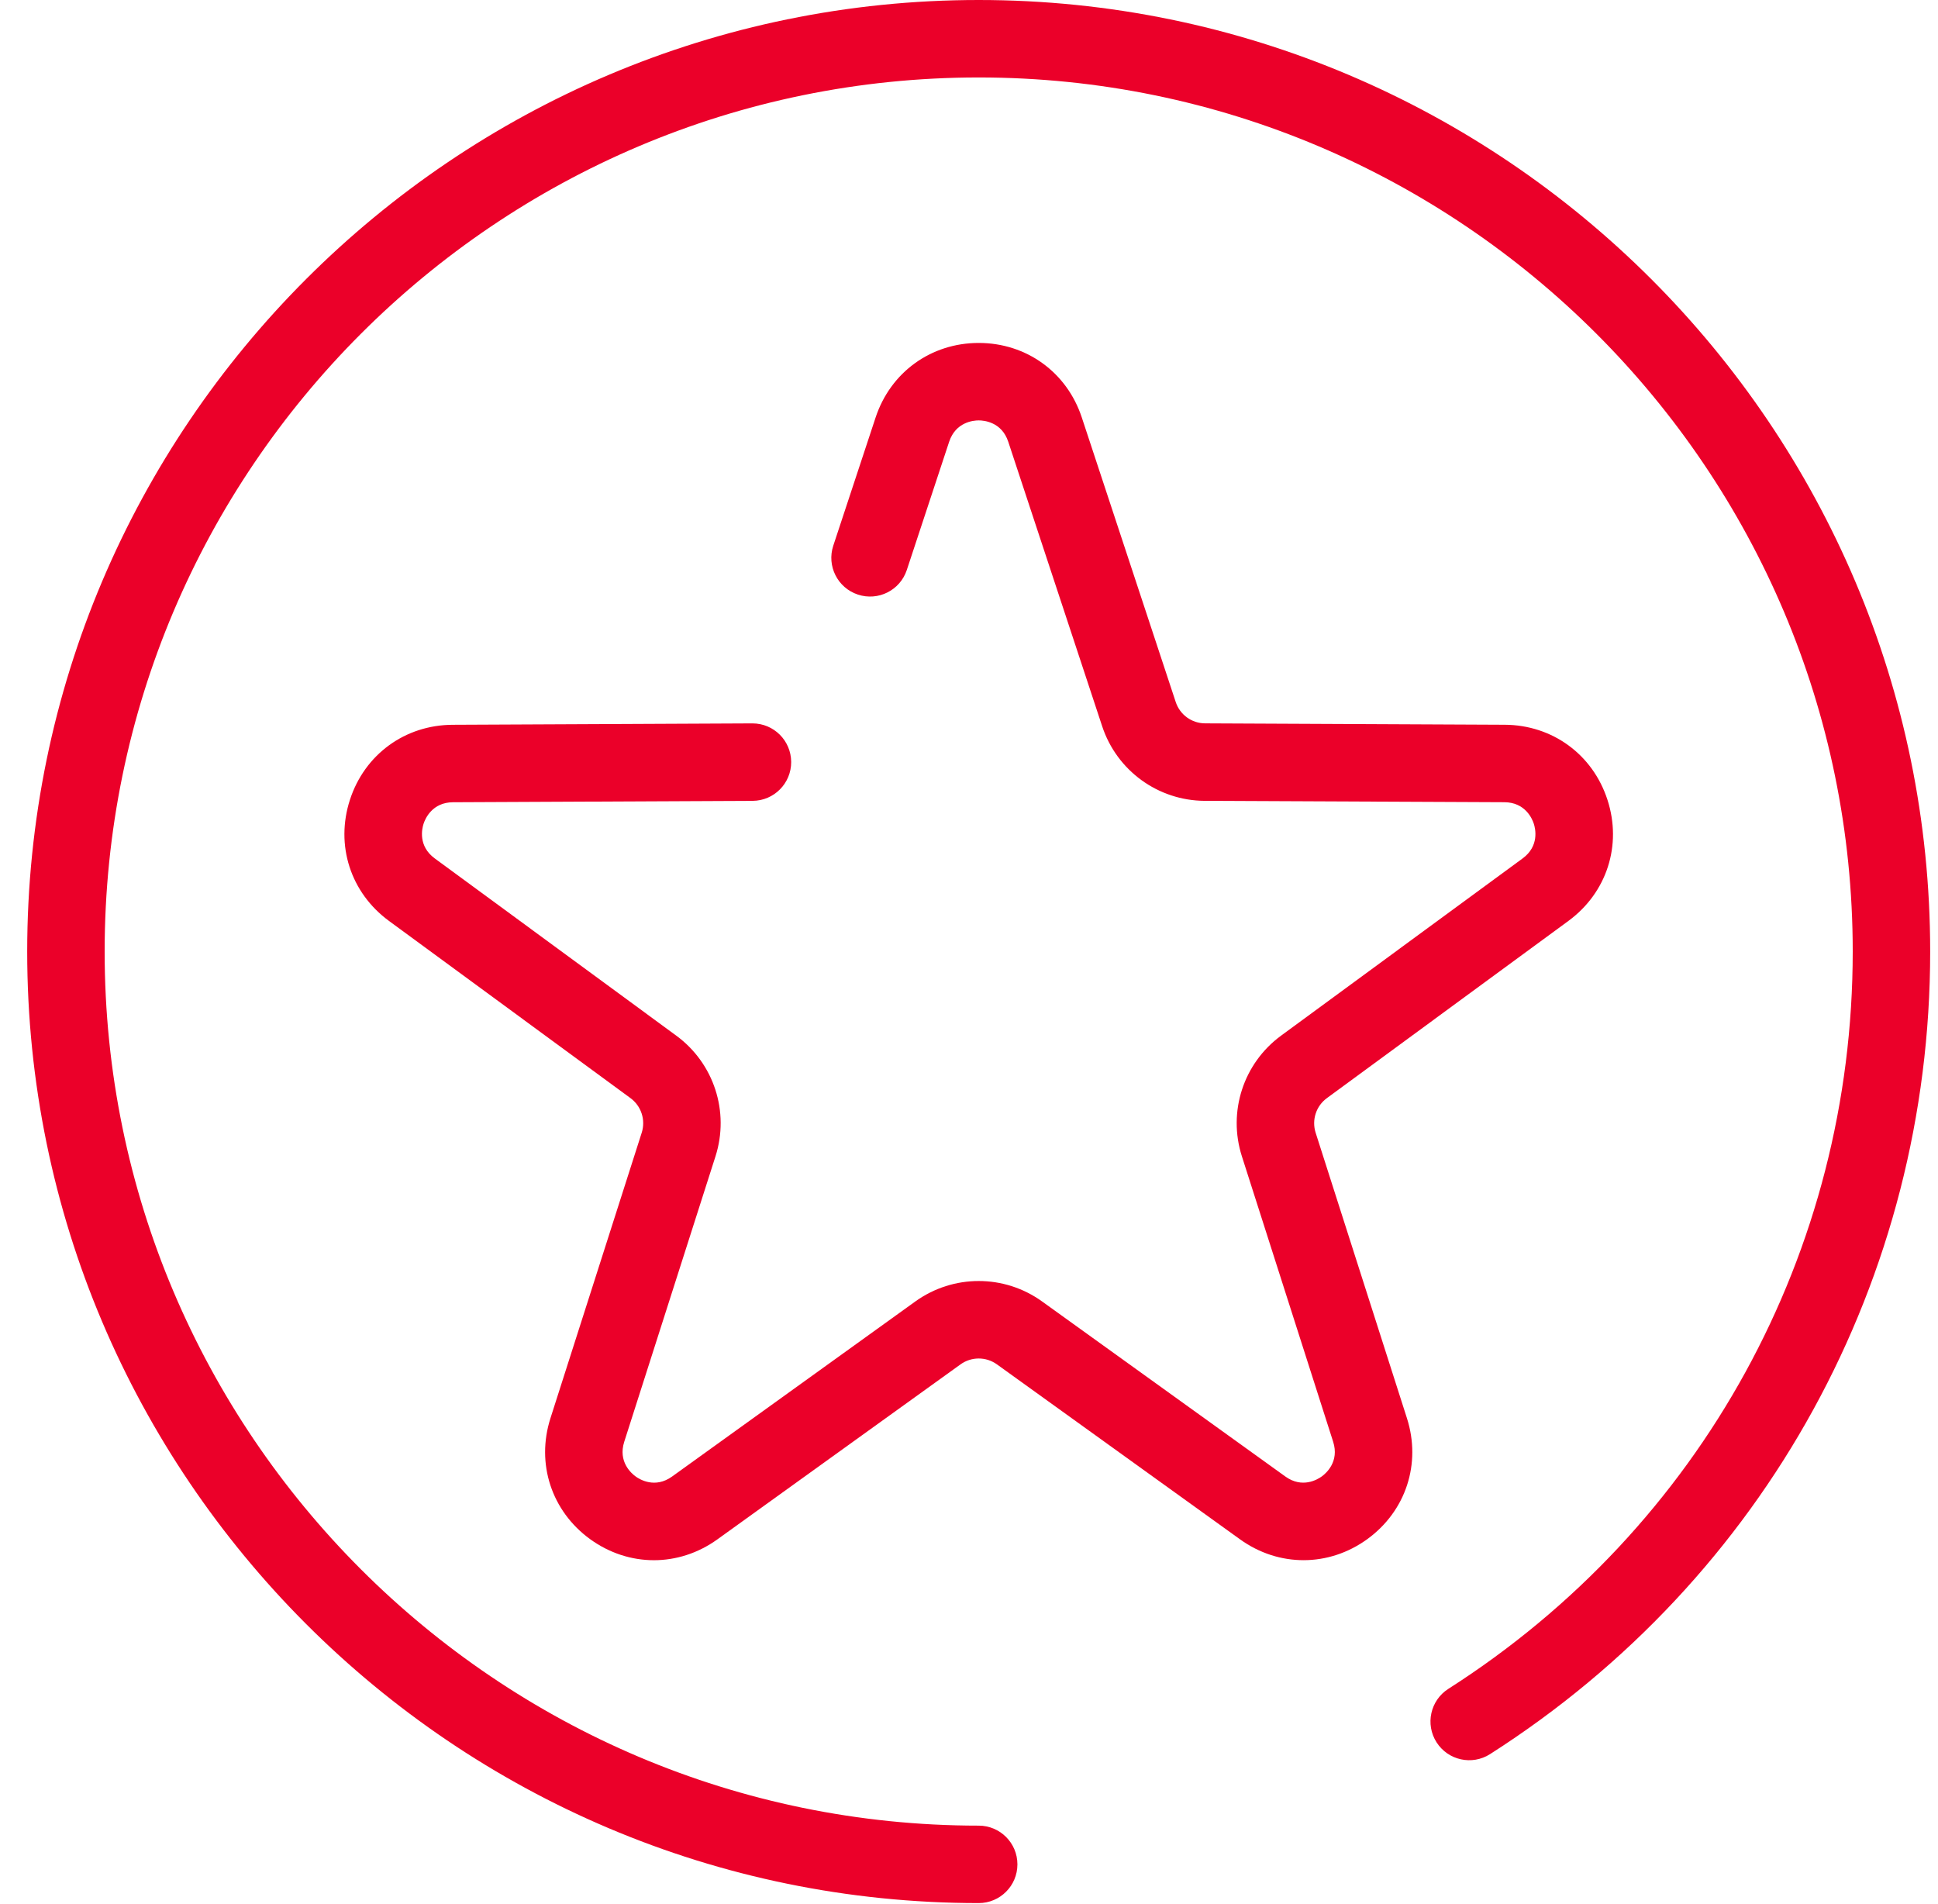 <?xml version="1.0" encoding="UTF-8"?>
<svg width="57px" height="56px" viewBox="0 0 57 56" version="1.1" xmlns="http://www.w3.org/2000/svg" xmlns:xlink="http://www.w3.org/1999/xlink">
    <!-- Generator: Sketch 48.2 (47327) - http://www.bohemiancoding.com/sketch -->
    <title>favorites-button</title>
    <desc>Created with Sketch.</desc>
    <defs></defs>
    <g id="Landing" stroke="none" stroke-width="1" fill="none" fill-rule="evenodd" transform="translate(-510, -1018)">
        <g id="perfilador" transform="translate(162, 873)" fill="#EB0029" fill-rule="nonzero">
            <g id="Group-8" transform="translate(297.8, 145)">
                <g id="favorites-button" transform="translate(50, 0)">
                    <path d="M38.895,33.313 C38.776,32.937 38.908,32.529 39.226,32.296 L46.33,27.084 C47.461,26.254 47.912,24.856 47.478,23.522 C47.045,22.188 45.858,21.322 44.456,21.315 L35.645,21.274 C35.251,21.273 34.903,21.02 34.78,20.646 L32.018,12.279 C31.579,10.947 30.388,10.086 28.986,10.086 C27.583,10.086 26.393,10.947 25.953,12.279 L24.708,16.049 C24.511,16.646 24.835,17.29 25.433,17.487 C26.03,17.685 26.674,17.36 26.871,16.763 L28.116,12.993 C28.309,12.41 28.83,12.364 28.986,12.364 C29.141,12.364 29.663,12.41 29.855,12.993 L32.617,21.36 C33.048,22.665 34.26,23.546 35.634,23.553 L44.445,23.593 C45.059,23.596 45.264,24.078 45.312,24.226 C45.36,24.374 45.478,24.884 44.982,25.247 L37.878,30.459 C36.77,31.272 36.307,32.698 36.726,34.007 L39.41,42.401 C39.598,42.987 39.202,43.33 39.077,43.421 C38.951,43.513 38.502,43.783 38.004,43.424 L30.851,38.277 C29.736,37.474 28.236,37.474 27.12,38.277 L19.967,43.425 C19.468,43.783 19.019,43.514 18.894,43.422 C18.768,43.331 18.373,42.988 18.56,42.403 L21.244,34.007 C21.662,32.698 21.199,31.272 20.091,30.459 L12.988,25.247 C12.492,24.884 12.61,24.374 12.658,24.226 C12.706,24.079 12.911,23.597 13.525,23.594 L22.336,23.553 C22.965,23.55 23.473,23.038 23.47,22.409 C23.467,21.781 22.958,21.275 22.331,21.275 C22.329,21.275 22.327,21.275 22.326,21.275 L13.514,21.316 C12.112,21.322 10.925,22.188 10.492,23.522 C10.059,24.857 10.509,26.255 11.64,27.084 L18.744,32.296 C19.061,32.529 19.194,32.938 19.074,33.313 L16.39,41.709 C15.963,43.045 16.421,44.441 17.555,45.266 C18.125,45.679 18.778,45.886 19.432,45.886 C20.081,45.886 20.73,45.682 21.298,45.274 L28.451,40.126 C28.771,39.896 29.201,39.896 29.521,40.126 L36.673,45.273 C37.812,46.092 39.281,46.089 40.416,45.265 C41.551,44.44 42.008,43.044 41.58,41.708 L38.895,33.313 Z" id="Shape"></path>
                    <path d="M28.985,0 C13.554,0 1,12.554 1,27.985 C1,43.416 13.554,55.97 28.985,55.97 C29.614,55.97 30.124,55.46 30.124,54.831 C30.124,54.202 29.614,53.692 28.985,53.692 C14.81,53.692 3.278,42.16 3.278,27.985 C3.278,13.81 14.81,2.278 28.985,2.278 C43.16,2.278 54.692,13.81 54.692,27.985 C54.692,36.808 50.246,44.914 42.799,49.669 C42.269,50.007 42.113,50.712 42.452,51.242 C42.79,51.772 43.495,51.928 44.025,51.589 C52.131,46.414 56.97,37.59 56.97,27.985 C56.97,12.554 44.416,0 28.985,0 Z" id="Shape"></path>
                </g>
            </g>
        </g>
    </g>
</svg>